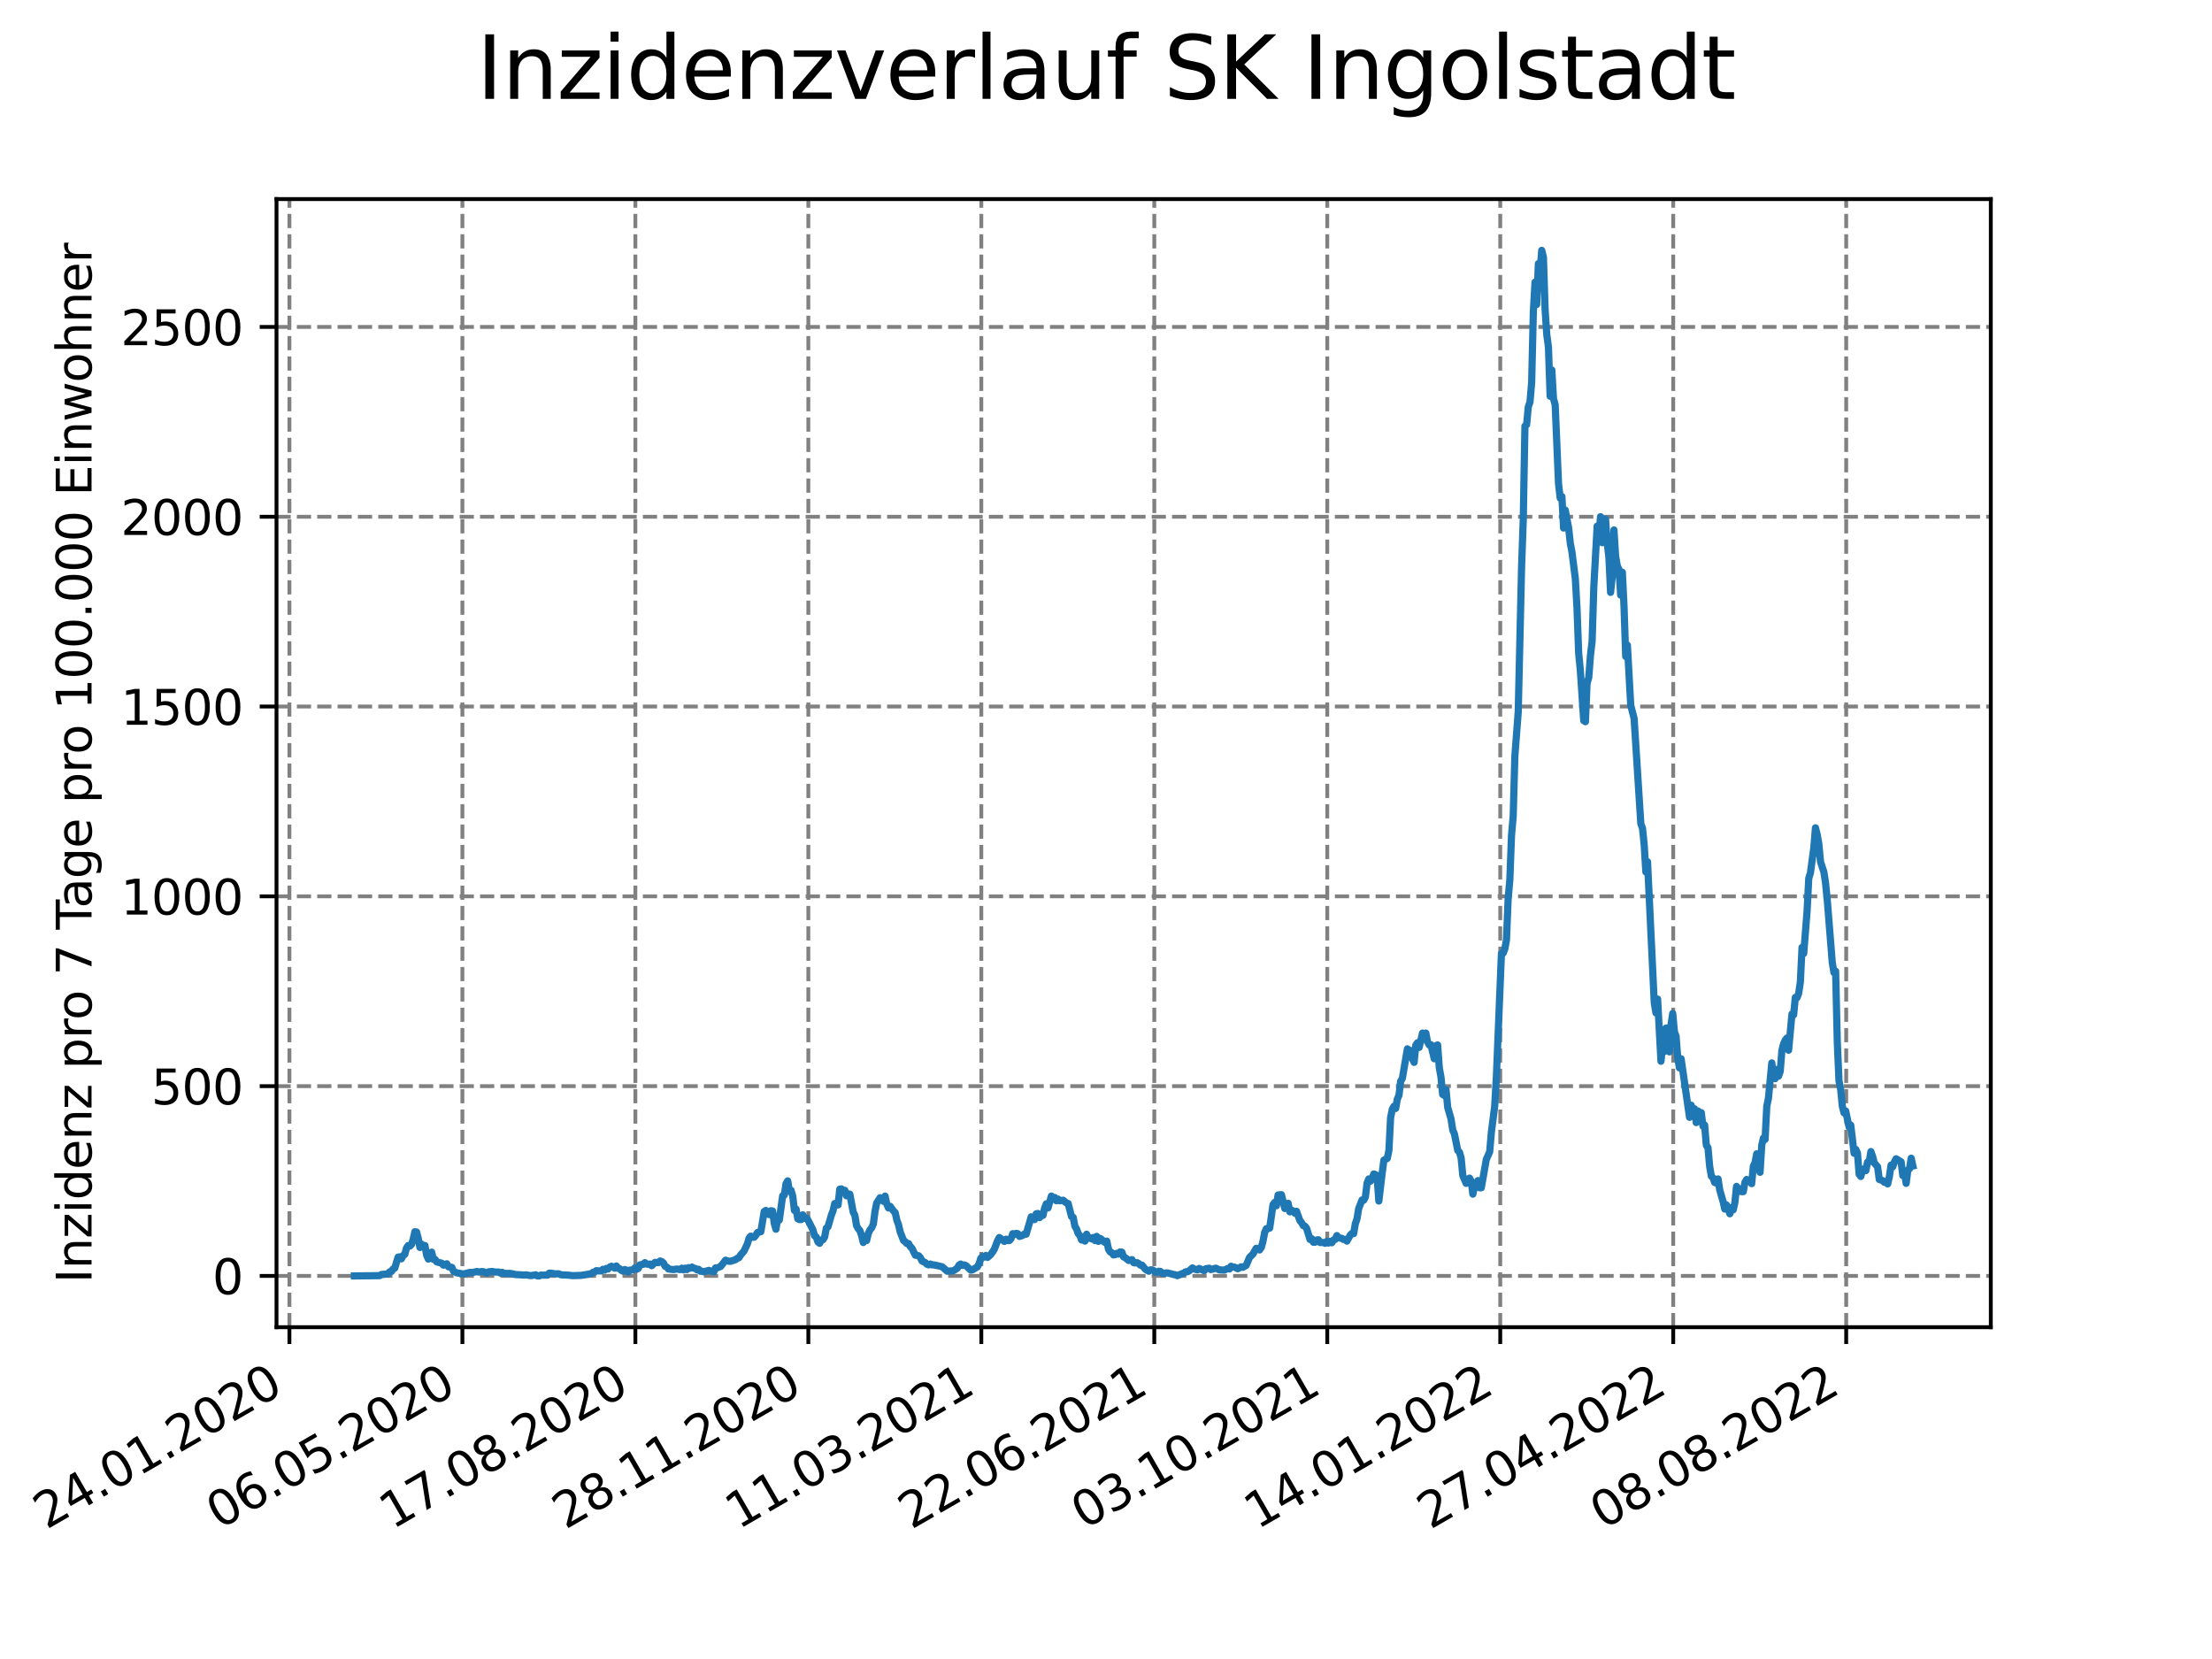 <?xml version="1.0" encoding="utf-8" standalone="no"?>
<!DOCTYPE svg PUBLIC "-//W3C//DTD SVG 1.1//EN"
  "http://www.w3.org/Graphics/SVG/1.1/DTD/svg11.dtd">
<svg xmlns:xlink="http://www.w3.org/1999/xlink" width="460.8pt" height="345.6pt" viewBox="0 0 460.8 345.6" xmlns="http://www.w3.org/2000/svg" version="1.1">
 <defs>
  <style type="text/css">*{stroke-linejoin: round; stroke-linecap: butt}</style>
 </defs>
 <g id="figure_1">
  <g id="patch_1">
   <path d="M 0 345.6 
L 460.8 345.6 
L 460.8 0 
L 0 0 
z
" style="fill: #ffffff"/>
  </g>
  <g id="axes_1">
   <g id="patch_2">
    <path d="M 57.6 276.48 
L 414.72 276.48 
L 414.72 41.472 
L 57.6 41.472 
z
" style="fill: #ffffff"/>
   </g>
   <g id="matplotlib.axis_1">
    <g id="xtick_1">
     <g id="line2d_1">
      <path d="M 60.291 276.48 
L 60.291 41.472 
" clip-path="url(#p85f35cd96f)" style="fill: none; stroke-dasharray: 2.96,1.28; stroke-dashoffset: 0; stroke: #808080; stroke-width: 0.8"/>
     </g>
     <g id="line2d_2">
      <defs>
       <path id="mdbb6c6e39c" d="M 0 0 
L 0 3.5 
" style="stroke: #000000; stroke-width: 0.8"/>
      </defs>
      <g>
       <use xlink:href="#mdbb6c6e39c" x="60.291" y="276.48" style="stroke: #000000; stroke-width: 0.8"/>
      </g>
     </g>
     <g id="text_1">
      <!-- 24.01.2020 -->
      <g transform="translate(9.666 318.689) rotate(-30) scale(0.1 -0.1)">
       <defs>
        <path id="DejaVuSans-32" d="M 1228 531 
L 3431 531 
L 3431 0 
L 469 0 
L 469 531 
Q 828 903 1448 1529 
Q 2069 2156 2228 2338 
Q 2531 2678 2651 2914 
Q 2772 3150 2772 3378 
Q 2772 3750 2511 3984 
Q 2250 4219 1831 4219 
Q 1534 4219 1204 4116 
Q 875 4013 500 3803 
L 500 4441 
Q 881 4594 1212 4672 
Q 1544 4750 1819 4750 
Q 2544 4750 2975 4387 
Q 3406 4025 3406 3419 
Q 3406 3131 3298 2873 
Q 3191 2616 2906 2266 
Q 2828 2175 2409 1742 
Q 1991 1309 1228 531 
z
" transform="scale(0.016)"/>
        <path id="DejaVuSans-34" d="M 2419 4116 
L 825 1625 
L 2419 1625 
L 2419 4116 
z
M 2253 4666 
L 3047 4666 
L 3047 1625 
L 3713 1625 
L 3713 1100 
L 3047 1100 
L 3047 0 
L 2419 0 
L 2419 1100 
L 313 1100 
L 313 1709 
L 2253 4666 
z
" transform="scale(0.016)"/>
        <path id="DejaVuSans-2e" d="M 684 794 
L 1344 794 
L 1344 0 
L 684 0 
L 684 794 
z
" transform="scale(0.016)"/>
        <path id="DejaVuSans-30" d="M 2034 4250 
Q 1547 4250 1301 3770 
Q 1056 3291 1056 2328 
Q 1056 1369 1301 889 
Q 1547 409 2034 409 
Q 2525 409 2770 889 
Q 3016 1369 3016 2328 
Q 3016 3291 2770 3770 
Q 2525 4250 2034 4250 
z
M 2034 4750 
Q 2819 4750 3233 4129 
Q 3647 3509 3647 2328 
Q 3647 1150 3233 529 
Q 2819 -91 2034 -91 
Q 1250 -91 836 529 
Q 422 1150 422 2328 
Q 422 3509 836 4129 
Q 1250 4750 2034 4750 
z
" transform="scale(0.016)"/>
        <path id="DejaVuSans-31" d="M 794 531 
L 1825 531 
L 1825 4091 
L 703 3866 
L 703 4441 
L 1819 4666 
L 2450 4666 
L 2450 531 
L 3481 531 
L 3481 0 
L 794 0 
L 794 531 
z
" transform="scale(0.016)"/>
       </defs>
       <use xlink:href="#DejaVuSans-32"/>
       <use xlink:href="#DejaVuSans-34" x="63.623"/>
       <use xlink:href="#DejaVuSans-2e" x="127.246"/>
       <use xlink:href="#DejaVuSans-30" x="159.033"/>
       <use xlink:href="#DejaVuSans-31" x="222.656"/>
       <use xlink:href="#DejaVuSans-2e" x="286.279"/>
       <use xlink:href="#DejaVuSans-32" x="318.066"/>
       <use xlink:href="#DejaVuSans-30" x="381.689"/>
       <use xlink:href="#DejaVuSans-32" x="445.312"/>
       <use xlink:href="#DejaVuSans-30" x="508.936"/>
      </g>
     </g>
    </g>
    <g id="xtick_2">
     <g id="line2d_3">
      <path d="M 96.325 276.48 
L 96.325 41.472 
" clip-path="url(#p85f35cd96f)" style="fill: none; stroke-dasharray: 2.96,1.28; stroke-dashoffset: 0; stroke: #808080; stroke-width: 0.8"/>
     </g>
     <g id="line2d_4">
      <g>
       <use xlink:href="#mdbb6c6e39c" x="96.325" y="276.48" style="stroke: #000000; stroke-width: 0.8"/>
      </g>
     </g>
     <g id="text_2">
      <!-- 06.05.2020 -->
      <g transform="translate(45.7 318.689) rotate(-30) scale(0.1 -0.1)">
       <defs>
        <path id="DejaVuSans-36" d="M 2113 2584 
Q 1688 2584 1439 2293 
Q 1191 2003 1191 1497 
Q 1191 994 1439 701 
Q 1688 409 2113 409 
Q 2538 409 2786 701 
Q 3034 994 3034 1497 
Q 3034 2003 2786 2293 
Q 2538 2584 2113 2584 
z
M 3366 4563 
L 3366 3988 
Q 3128 4100 2886 4159 
Q 2644 4219 2406 4219 
Q 1781 4219 1451 3797 
Q 1122 3375 1075 2522 
Q 1259 2794 1537 2939 
Q 1816 3084 2150 3084 
Q 2853 3084 3261 2657 
Q 3669 2231 3669 1497 
Q 3669 778 3244 343 
Q 2819 -91 2113 -91 
Q 1303 -91 875 529 
Q 447 1150 447 2328 
Q 447 3434 972 4092 
Q 1497 4750 2381 4750 
Q 2619 4750 2861 4703 
Q 3103 4656 3366 4563 
z
" transform="scale(0.016)"/>
        <path id="DejaVuSans-35" d="M 691 4666 
L 3169 4666 
L 3169 4134 
L 1269 4134 
L 1269 2991 
Q 1406 3038 1543 3061 
Q 1681 3084 1819 3084 
Q 2600 3084 3056 2656 
Q 3513 2228 3513 1497 
Q 3513 744 3044 326 
Q 2575 -91 1722 -91 
Q 1428 -91 1123 -41 
Q 819 9 494 109 
L 494 744 
Q 775 591 1075 516 
Q 1375 441 1709 441 
Q 2250 441 2565 725 
Q 2881 1009 2881 1497 
Q 2881 1984 2565 2268 
Q 2250 2553 1709 2553 
Q 1456 2553 1204 2497 
Q 953 2441 691 2322 
L 691 4666 
z
" transform="scale(0.016)"/>
       </defs>
       <use xlink:href="#DejaVuSans-30"/>
       <use xlink:href="#DejaVuSans-36" x="63.623"/>
       <use xlink:href="#DejaVuSans-2e" x="127.246"/>
       <use xlink:href="#DejaVuSans-30" x="159.033"/>
       <use xlink:href="#DejaVuSans-35" x="222.656"/>
       <use xlink:href="#DejaVuSans-2e" x="286.279"/>
       <use xlink:href="#DejaVuSans-32" x="318.066"/>
       <use xlink:href="#DejaVuSans-30" x="381.689"/>
       <use xlink:href="#DejaVuSans-32" x="445.312"/>
       <use xlink:href="#DejaVuSans-30" x="508.936"/>
      </g>
     </g>
    </g>
    <g id="xtick_3">
     <g id="line2d_5">
      <path d="M 132.359 276.48 
L 132.359 41.472 
" clip-path="url(#p85f35cd96f)" style="fill: none; stroke-dasharray: 2.96,1.28; stroke-dashoffset: 0; stroke: #808080; stroke-width: 0.8"/>
     </g>
     <g id="line2d_6">
      <g>
       <use xlink:href="#mdbb6c6e39c" x="132.359" y="276.48" style="stroke: #000000; stroke-width: 0.8"/>
      </g>
     </g>
     <g id="text_3">
      <!-- 17.08.2020 -->
      <g transform="translate(81.733 318.689) rotate(-30) scale(0.1 -0.1)">
       <defs>
        <path id="DejaVuSans-37" d="M 525 4666 
L 3525 4666 
L 3525 4397 
L 1831 0 
L 1172 0 
L 2766 4134 
L 525 4134 
L 525 4666 
z
" transform="scale(0.016)"/>
        <path id="DejaVuSans-38" d="M 2034 2216 
Q 1584 2216 1326 1975 
Q 1069 1734 1069 1313 
Q 1069 891 1326 650 
Q 1584 409 2034 409 
Q 2484 409 2743 651 
Q 3003 894 3003 1313 
Q 3003 1734 2745 1975 
Q 2488 2216 2034 2216 
z
M 1403 2484 
Q 997 2584 770 2862 
Q 544 3141 544 3541 
Q 544 4100 942 4425 
Q 1341 4750 2034 4750 
Q 2731 4750 3128 4425 
Q 3525 4100 3525 3541 
Q 3525 3141 3298 2862 
Q 3072 2584 2669 2484 
Q 3125 2378 3379 2068 
Q 3634 1759 3634 1313 
Q 3634 634 3220 271 
Q 2806 -91 2034 -91 
Q 1263 -91 848 271 
Q 434 634 434 1313 
Q 434 1759 690 2068 
Q 947 2378 1403 2484 
z
M 1172 3481 
Q 1172 3119 1398 2916 
Q 1625 2713 2034 2713 
Q 2441 2713 2670 2916 
Q 2900 3119 2900 3481 
Q 2900 3844 2670 4047 
Q 2441 4250 2034 4250 
Q 1625 4250 1398 4047 
Q 1172 3844 1172 3481 
z
" transform="scale(0.016)"/>
       </defs>
       <use xlink:href="#DejaVuSans-31"/>
       <use xlink:href="#DejaVuSans-37" x="63.623"/>
       <use xlink:href="#DejaVuSans-2e" x="127.246"/>
       <use xlink:href="#DejaVuSans-30" x="159.033"/>
       <use xlink:href="#DejaVuSans-38" x="222.656"/>
       <use xlink:href="#DejaVuSans-2e" x="286.279"/>
       <use xlink:href="#DejaVuSans-32" x="318.066"/>
       <use xlink:href="#DejaVuSans-30" x="381.689"/>
       <use xlink:href="#DejaVuSans-32" x="445.312"/>
       <use xlink:href="#DejaVuSans-30" x="508.936"/>
      </g>
     </g>
    </g>
    <g id="xtick_4">
     <g id="line2d_7">
      <path d="M 168.392 276.48 
L 168.392 41.472 
" clip-path="url(#p85f35cd96f)" style="fill: none; stroke-dasharray: 2.96,1.28; stroke-dashoffset: 0; stroke: #808080; stroke-width: 0.8"/>
     </g>
     <g id="line2d_8">
      <g>
       <use xlink:href="#mdbb6c6e39c" x="168.392" y="276.48" style="stroke: #000000; stroke-width: 0.8"/>
      </g>
     </g>
     <g id="text_4">
      <!-- 28.11.2020 -->
      <g transform="translate(117.767 318.689) rotate(-30) scale(0.1 -0.1)">
       <use xlink:href="#DejaVuSans-32"/>
       <use xlink:href="#DejaVuSans-38" x="63.623"/>
       <use xlink:href="#DejaVuSans-2e" x="127.246"/>
       <use xlink:href="#DejaVuSans-31" x="159.033"/>
       <use xlink:href="#DejaVuSans-31" x="222.656"/>
       <use xlink:href="#DejaVuSans-2e" x="286.279"/>
       <use xlink:href="#DejaVuSans-32" x="318.066"/>
       <use xlink:href="#DejaVuSans-30" x="381.689"/>
       <use xlink:href="#DejaVuSans-32" x="445.312"/>
       <use xlink:href="#DejaVuSans-30" x="508.936"/>
      </g>
     </g>
    </g>
    <g id="xtick_5">
     <g id="line2d_9">
      <path d="M 204.426 276.48 
L 204.426 41.472 
" clip-path="url(#p85f35cd96f)" style="fill: none; stroke-dasharray: 2.96,1.28; stroke-dashoffset: 0; stroke: #808080; stroke-width: 0.8"/>
     </g>
     <g id="line2d_10">
      <g>
       <use xlink:href="#mdbb6c6e39c" x="204.426" y="276.48" style="stroke: #000000; stroke-width: 0.8"/>
      </g>
     </g>
     <g id="text_5">
      <!-- 11.03.2021 -->
      <g transform="translate(153.801 318.689) rotate(-30) scale(0.1 -0.1)">
       <defs>
        <path id="DejaVuSans-33" d="M 2597 2516 
Q 3050 2419 3304 2112 
Q 3559 1806 3559 1356 
Q 3559 666 3084 287 
Q 2609 -91 1734 -91 
Q 1441 -91 1130 -33 
Q 819 25 488 141 
L 488 750 
Q 750 597 1062 519 
Q 1375 441 1716 441 
Q 2309 441 2620 675 
Q 2931 909 2931 1356 
Q 2931 1769 2642 2001 
Q 2353 2234 1838 2234 
L 1294 2234 
L 1294 2753 
L 1863 2753 
Q 2328 2753 2575 2939 
Q 2822 3125 2822 3475 
Q 2822 3834 2567 4026 
Q 2313 4219 1838 4219 
Q 1578 4219 1281 4162 
Q 984 4106 628 3988 
L 628 4550 
Q 988 4650 1302 4700 
Q 1616 4750 1894 4750 
Q 2613 4750 3031 4423 
Q 3450 4097 3450 3541 
Q 3450 3153 3228 2886 
Q 3006 2619 2597 2516 
z
" transform="scale(0.016)"/>
       </defs>
       <use xlink:href="#DejaVuSans-31"/>
       <use xlink:href="#DejaVuSans-31" x="63.623"/>
       <use xlink:href="#DejaVuSans-2e" x="127.246"/>
       <use xlink:href="#DejaVuSans-30" x="159.033"/>
       <use xlink:href="#DejaVuSans-33" x="222.656"/>
       <use xlink:href="#DejaVuSans-2e" x="286.279"/>
       <use xlink:href="#DejaVuSans-32" x="318.066"/>
       <use xlink:href="#DejaVuSans-30" x="381.689"/>
       <use xlink:href="#DejaVuSans-32" x="445.312"/>
       <use xlink:href="#DejaVuSans-31" x="508.936"/>
      </g>
     </g>
    </g>
    <g id="xtick_6">
     <g id="line2d_11">
      <path d="M 240.46 276.48 
L 240.46 41.472 
" clip-path="url(#p85f35cd96f)" style="fill: none; stroke-dasharray: 2.96,1.28; stroke-dashoffset: 0; stroke: #808080; stroke-width: 0.8"/>
     </g>
     <g id="line2d_12">
      <g>
       <use xlink:href="#mdbb6c6e39c" x="240.46" y="276.48" style="stroke: #000000; stroke-width: 0.8"/>
      </g>
     </g>
     <g id="text_6">
      <!-- 22.06.2021 -->
      <g transform="translate(189.835 318.689) rotate(-30) scale(0.1 -0.1)">
       <use xlink:href="#DejaVuSans-32"/>
       <use xlink:href="#DejaVuSans-32" x="63.623"/>
       <use xlink:href="#DejaVuSans-2e" x="127.246"/>
       <use xlink:href="#DejaVuSans-30" x="159.033"/>
       <use xlink:href="#DejaVuSans-36" x="222.656"/>
       <use xlink:href="#DejaVuSans-2e" x="286.279"/>
       <use xlink:href="#DejaVuSans-32" x="318.066"/>
       <use xlink:href="#DejaVuSans-30" x="381.689"/>
       <use xlink:href="#DejaVuSans-32" x="445.312"/>
       <use xlink:href="#DejaVuSans-31" x="508.936"/>
      </g>
     </g>
    </g>
    <g id="xtick_7">
     <g id="line2d_13">
      <path d="M 276.494 276.48 
L 276.494 41.472 
" clip-path="url(#p85f35cd96f)" style="fill: none; stroke-dasharray: 2.96,1.28; stroke-dashoffset: 0; stroke: #808080; stroke-width: 0.8"/>
     </g>
     <g id="line2d_14">
      <g>
       <use xlink:href="#mdbb6c6e39c" x="276.494" y="276.48" style="stroke: #000000; stroke-width: 0.8"/>
      </g>
     </g>
     <g id="text_7">
      <!-- 03.10.2021 -->
      <g transform="translate(225.869 318.689) rotate(-30) scale(0.1 -0.1)">
       <use xlink:href="#DejaVuSans-30"/>
       <use xlink:href="#DejaVuSans-33" x="63.623"/>
       <use xlink:href="#DejaVuSans-2e" x="127.246"/>
       <use xlink:href="#DejaVuSans-31" x="159.033"/>
       <use xlink:href="#DejaVuSans-30" x="222.656"/>
       <use xlink:href="#DejaVuSans-2e" x="286.279"/>
       <use xlink:href="#DejaVuSans-32" x="318.066"/>
       <use xlink:href="#DejaVuSans-30" x="381.689"/>
       <use xlink:href="#DejaVuSans-32" x="445.312"/>
       <use xlink:href="#DejaVuSans-31" x="508.936"/>
      </g>
     </g>
    </g>
    <g id="xtick_8">
     <g id="line2d_15">
      <path d="M 312.528 276.48 
L 312.528 41.472 
" clip-path="url(#p85f35cd96f)" style="fill: none; stroke-dasharray: 2.96,1.28; stroke-dashoffset: 0; stroke: #808080; stroke-width: 0.8"/>
     </g>
     <g id="line2d_16">
      <g>
       <use xlink:href="#mdbb6c6e39c" x="312.528" y="276.48" style="stroke: #000000; stroke-width: 0.8"/>
      </g>
     </g>
     <g id="text_8">
      <!-- 14.01.2022 -->
      <g transform="translate(261.903 318.689) rotate(-30) scale(0.1 -0.1)">
       <use xlink:href="#DejaVuSans-31"/>
       <use xlink:href="#DejaVuSans-34" x="63.623"/>
       <use xlink:href="#DejaVuSans-2e" x="127.246"/>
       <use xlink:href="#DejaVuSans-30" x="159.033"/>
       <use xlink:href="#DejaVuSans-31" x="222.656"/>
       <use xlink:href="#DejaVuSans-2e" x="286.279"/>
       <use xlink:href="#DejaVuSans-32" x="318.066"/>
       <use xlink:href="#DejaVuSans-30" x="381.689"/>
       <use xlink:href="#DejaVuSans-32" x="445.312"/>
       <use xlink:href="#DejaVuSans-32" x="508.936"/>
      </g>
     </g>
    </g>
    <g id="xtick_9">
     <g id="line2d_17">
      <path d="M 348.562 276.48 
L 348.562 41.472 
" clip-path="url(#p85f35cd96f)" style="fill: none; stroke-dasharray: 2.96,1.28; stroke-dashoffset: 0; stroke: #808080; stroke-width: 0.8"/>
     </g>
     <g id="line2d_18">
      <g>
       <use xlink:href="#mdbb6c6e39c" x="348.562" y="276.48" style="stroke: #000000; stroke-width: 0.8"/>
      </g>
     </g>
     <g id="text_9">
      <!-- 27.04.2022 -->
      <g transform="translate(297.937 318.689) rotate(-30) scale(0.1 -0.1)">
       <use xlink:href="#DejaVuSans-32"/>
       <use xlink:href="#DejaVuSans-37" x="63.623"/>
       <use xlink:href="#DejaVuSans-2e" x="127.246"/>
       <use xlink:href="#DejaVuSans-30" x="159.033"/>
       <use xlink:href="#DejaVuSans-34" x="222.656"/>
       <use xlink:href="#DejaVuSans-2e" x="286.279"/>
       <use xlink:href="#DejaVuSans-32" x="318.066"/>
       <use xlink:href="#DejaVuSans-30" x="381.689"/>
       <use xlink:href="#DejaVuSans-32" x="445.312"/>
       <use xlink:href="#DejaVuSans-32" x="508.936"/>
      </g>
     </g>
    </g>
    <g id="xtick_10">
     <g id="line2d_19">
      <path d="M 384.596 276.48 
L 384.596 41.472 
" clip-path="url(#p85f35cd96f)" style="fill: none; stroke-dasharray: 2.96,1.28; stroke-dashoffset: 0; stroke: #808080; stroke-width: 0.8"/>
     </g>
     <g id="line2d_20">
      <g>
       <use xlink:href="#mdbb6c6e39c" x="384.596" y="276.48" style="stroke: #000000; stroke-width: 0.8"/>
      </g>
     </g>
     <g id="text_10">
      <!-- 08.08.2022 -->
      <g transform="translate(333.97 318.689) rotate(-30) scale(0.1 -0.1)">
       <use xlink:href="#DejaVuSans-30"/>
       <use xlink:href="#DejaVuSans-38" x="63.623"/>
       <use xlink:href="#DejaVuSans-2e" x="127.246"/>
       <use xlink:href="#DejaVuSans-30" x="159.033"/>
       <use xlink:href="#DejaVuSans-38" x="222.656"/>
       <use xlink:href="#DejaVuSans-2e" x="286.279"/>
       <use xlink:href="#DejaVuSans-32" x="318.066"/>
       <use xlink:href="#DejaVuSans-30" x="381.689"/>
       <use xlink:href="#DejaVuSans-32" x="445.312"/>
       <use xlink:href="#DejaVuSans-32" x="508.936"/>
      </g>
     </g>
    </g>
   </g>
   <g id="matplotlib.axis_2">
    <g id="ytick_1">
     <g id="line2d_21">
      <path d="M 57.6 265.798 
L 414.72 265.798 
" clip-path="url(#p85f35cd96f)" style="fill: none; stroke-dasharray: 2.96,1.28; stroke-dashoffset: 0; stroke: #808080; stroke-width: 0.8"/>
     </g>
     <g id="line2d_22">
      <defs>
       <path id="mcf32e52ac1" d="M 0 0 
L -3.5 0 
" style="stroke: #000000; stroke-width: 0.8"/>
      </defs>
      <g>
       <use xlink:href="#mcf32e52ac1" x="57.6" y="265.798" style="stroke: #000000; stroke-width: 0.8"/>
      </g>
     </g>
     <g id="text_11">
      <!-- 0 -->
      <g transform="translate(44.237 269.597) scale(0.1 -0.1)">
       <use xlink:href="#DejaVuSans-30"/>
      </g>
     </g>
    </g>
    <g id="ytick_2">
     <g id="line2d_23">
      <path d="M 57.6 226.26 
L 414.72 226.26 
" clip-path="url(#p85f35cd96f)" style="fill: none; stroke-dasharray: 2.96,1.28; stroke-dashoffset: 0; stroke: #808080; stroke-width: 0.8"/>
     </g>
     <g id="line2d_24">
      <g>
       <use xlink:href="#mcf32e52ac1" x="57.6" y="226.26" style="stroke: #000000; stroke-width: 0.8"/>
      </g>
     </g>
     <g id="text_12">
      <!-- 500 -->
      <g transform="translate(31.512 230.059) scale(0.1 -0.1)">
       <use xlink:href="#DejaVuSans-35"/>
       <use xlink:href="#DejaVuSans-30" x="63.623"/>
       <use xlink:href="#DejaVuSans-30" x="127.246"/>
      </g>
     </g>
    </g>
    <g id="ytick_3">
     <g id="line2d_25">
      <path d="M 57.6 186.722 
L 414.72 186.722 
" clip-path="url(#p85f35cd96f)" style="fill: none; stroke-dasharray: 2.96,1.28; stroke-dashoffset: 0; stroke: #808080; stroke-width: 0.8"/>
     </g>
     <g id="line2d_26">
      <g>
       <use xlink:href="#mcf32e52ac1" x="57.6" y="186.722" style="stroke: #000000; stroke-width: 0.8"/>
      </g>
     </g>
     <g id="text_13">
      <!-- 1000 -->
      <g transform="translate(25.15 190.521) scale(0.1 -0.1)">
       <use xlink:href="#DejaVuSans-31"/>
       <use xlink:href="#DejaVuSans-30" x="63.623"/>
       <use xlink:href="#DejaVuSans-30" x="127.246"/>
       <use xlink:href="#DejaVuSans-30" x="190.869"/>
      </g>
     </g>
    </g>
    <g id="ytick_4">
     <g id="line2d_27">
      <path d="M 57.6 147.184 
L 414.72 147.184 
" clip-path="url(#p85f35cd96f)" style="fill: none; stroke-dasharray: 2.96,1.28; stroke-dashoffset: 0; stroke: #808080; stroke-width: 0.8"/>
     </g>
     <g id="line2d_28">
      <g>
       <use xlink:href="#mcf32e52ac1" x="57.6" y="147.184" style="stroke: #000000; stroke-width: 0.8"/>
      </g>
     </g>
     <g id="text_14">
      <!-- 1500 -->
      <g transform="translate(25.15 150.983) scale(0.1 -0.1)">
       <use xlink:href="#DejaVuSans-31"/>
       <use xlink:href="#DejaVuSans-35" x="63.623"/>
       <use xlink:href="#DejaVuSans-30" x="127.246"/>
       <use xlink:href="#DejaVuSans-30" x="190.869"/>
      </g>
     </g>
    </g>
    <g id="ytick_5">
     <g id="line2d_29">
      <path d="M 57.6 107.646 
L 414.72 107.646 
" clip-path="url(#p85f35cd96f)" style="fill: none; stroke-dasharray: 2.96,1.28; stroke-dashoffset: 0; stroke: #808080; stroke-width: 0.8"/>
     </g>
     <g id="line2d_30">
      <g>
       <use xlink:href="#mcf32e52ac1" x="57.6" y="107.646" style="stroke: #000000; stroke-width: 0.8"/>
      </g>
     </g>
     <g id="text_15">
      <!-- 2000 -->
      <g transform="translate(25.15 111.445) scale(0.1 -0.1)">
       <use xlink:href="#DejaVuSans-32"/>
       <use xlink:href="#DejaVuSans-30" x="63.623"/>
       <use xlink:href="#DejaVuSans-30" x="127.246"/>
       <use xlink:href="#DejaVuSans-30" x="190.869"/>
      </g>
     </g>
    </g>
    <g id="ytick_6">
     <g id="line2d_31">
      <path d="M 57.6 68.108 
L 414.72 68.108 
" clip-path="url(#p85f35cd96f)" style="fill: none; stroke-dasharray: 2.96,1.28; stroke-dashoffset: 0; stroke: #808080; stroke-width: 0.8"/>
     </g>
     <g id="line2d_32">
      <g>
       <use xlink:href="#mcf32e52ac1" x="57.6" y="68.108" style="stroke: #000000; stroke-width: 0.8"/>
      </g>
     </g>
     <g id="text_16">
      <!-- 2500 -->
      <g transform="translate(25.15 71.908) scale(0.1 -0.1)">
       <use xlink:href="#DejaVuSans-32"/>
       <use xlink:href="#DejaVuSans-35" x="63.623"/>
       <use xlink:href="#DejaVuSans-30" x="127.246"/>
       <use xlink:href="#DejaVuSans-30" x="190.869"/>
      </g>
     </g>
    </g>
    <g id="text_17">
     <!-- Inzidenz pro 7 Tage pro 100.000 Einwohner -->
     <g transform="translate(19.07 267.301) rotate(-90) scale(0.1 -0.1)">
      <defs>
       <path id="DejaVuSans-49" d="M 628 4666 
L 1259 4666 
L 1259 0 
L 628 0 
L 628 4666 
z
" transform="scale(0.016)"/>
       <path id="DejaVuSans-6e" d="M 3513 2113 
L 3513 0 
L 2938 0 
L 2938 2094 
Q 2938 2591 2744 2837 
Q 2550 3084 2163 3084 
Q 1697 3084 1428 2787 
Q 1159 2491 1159 1978 
L 1159 0 
L 581 0 
L 581 3500 
L 1159 3500 
L 1159 2956 
Q 1366 3272 1645 3428 
Q 1925 3584 2291 3584 
Q 2894 3584 3203 3211 
Q 3513 2838 3513 2113 
z
" transform="scale(0.016)"/>
       <path id="DejaVuSans-7a" d="M 353 3500 
L 3084 3500 
L 3084 2975 
L 922 459 
L 3084 459 
L 3084 0 
L 275 0 
L 275 525 
L 2438 3041 
L 353 3041 
L 353 3500 
z
" transform="scale(0.016)"/>
       <path id="DejaVuSans-69" d="M 603 3500 
L 1178 3500 
L 1178 0 
L 603 0 
L 603 3500 
z
M 603 4863 
L 1178 4863 
L 1178 4134 
L 603 4134 
L 603 4863 
z
" transform="scale(0.016)"/>
       <path id="DejaVuSans-64" d="M 2906 2969 
L 2906 4863 
L 3481 4863 
L 3481 0 
L 2906 0 
L 2906 525 
Q 2725 213 2448 61 
Q 2172 -91 1784 -91 
Q 1150 -91 751 415 
Q 353 922 353 1747 
Q 353 2572 751 3078 
Q 1150 3584 1784 3584 
Q 2172 3584 2448 3432 
Q 2725 3281 2906 2969 
z
M 947 1747 
Q 947 1113 1208 752 
Q 1469 391 1925 391 
Q 2381 391 2643 752 
Q 2906 1113 2906 1747 
Q 2906 2381 2643 2742 
Q 2381 3103 1925 3103 
Q 1469 3103 1208 2742 
Q 947 2381 947 1747 
z
" transform="scale(0.016)"/>
       <path id="DejaVuSans-65" d="M 3597 1894 
L 3597 1613 
L 953 1613 
Q 991 1019 1311 708 
Q 1631 397 2203 397 
Q 2534 397 2845 478 
Q 3156 559 3463 722 
L 3463 178 
Q 3153 47 2828 -22 
Q 2503 -91 2169 -91 
Q 1331 -91 842 396 
Q 353 884 353 1716 
Q 353 2575 817 3079 
Q 1281 3584 2069 3584 
Q 2775 3584 3186 3129 
Q 3597 2675 3597 1894 
z
M 3022 2063 
Q 3016 2534 2758 2815 
Q 2500 3097 2075 3097 
Q 1594 3097 1305 2825 
Q 1016 2553 972 2059 
L 3022 2063 
z
" transform="scale(0.016)"/>
       <path id="DejaVuSans-20" transform="scale(0.016)"/>
       <path id="DejaVuSans-70" d="M 1159 525 
L 1159 -1331 
L 581 -1331 
L 581 3500 
L 1159 3500 
L 1159 2969 
Q 1341 3281 1617 3432 
Q 1894 3584 2278 3584 
Q 2916 3584 3314 3078 
Q 3713 2572 3713 1747 
Q 3713 922 3314 415 
Q 2916 -91 2278 -91 
Q 1894 -91 1617 61 
Q 1341 213 1159 525 
z
M 3116 1747 
Q 3116 2381 2855 2742 
Q 2594 3103 2138 3103 
Q 1681 3103 1420 2742 
Q 1159 2381 1159 1747 
Q 1159 1113 1420 752 
Q 1681 391 2138 391 
Q 2594 391 2855 752 
Q 3116 1113 3116 1747 
z
" transform="scale(0.016)"/>
       <path id="DejaVuSans-72" d="M 2631 2963 
Q 2534 3019 2420 3045 
Q 2306 3072 2169 3072 
Q 1681 3072 1420 2755 
Q 1159 2438 1159 1844 
L 1159 0 
L 581 0 
L 581 3500 
L 1159 3500 
L 1159 2956 
Q 1341 3275 1631 3429 
Q 1922 3584 2338 3584 
Q 2397 3584 2469 3576 
Q 2541 3569 2628 3553 
L 2631 2963 
z
" transform="scale(0.016)"/>
       <path id="DejaVuSans-6f" d="M 1959 3097 
Q 1497 3097 1228 2736 
Q 959 2375 959 1747 
Q 959 1119 1226 758 
Q 1494 397 1959 397 
Q 2419 397 2687 759 
Q 2956 1122 2956 1747 
Q 2956 2369 2687 2733 
Q 2419 3097 1959 3097 
z
M 1959 3584 
Q 2709 3584 3137 3096 
Q 3566 2609 3566 1747 
Q 3566 888 3137 398 
Q 2709 -91 1959 -91 
Q 1206 -91 779 398 
Q 353 888 353 1747 
Q 353 2609 779 3096 
Q 1206 3584 1959 3584 
z
" transform="scale(0.016)"/>
       <path id="DejaVuSans-54" d="M -19 4666 
L 3928 4666 
L 3928 4134 
L 2272 4134 
L 2272 0 
L 1638 0 
L 1638 4134 
L -19 4134 
L -19 4666 
z
" transform="scale(0.016)"/>
       <path id="DejaVuSans-61" d="M 2194 1759 
Q 1497 1759 1228 1600 
Q 959 1441 959 1056 
Q 959 750 1161 570 
Q 1363 391 1709 391 
Q 2188 391 2477 730 
Q 2766 1069 2766 1631 
L 2766 1759 
L 2194 1759 
z
M 3341 1997 
L 3341 0 
L 2766 0 
L 2766 531 
Q 2569 213 2275 61 
Q 1981 -91 1556 -91 
Q 1019 -91 701 211 
Q 384 513 384 1019 
Q 384 1609 779 1909 
Q 1175 2209 1959 2209 
L 2766 2209 
L 2766 2266 
Q 2766 2663 2505 2880 
Q 2244 3097 1772 3097 
Q 1472 3097 1187 3025 
Q 903 2953 641 2809 
L 641 3341 
Q 956 3463 1253 3523 
Q 1550 3584 1831 3584 
Q 2591 3584 2966 3190 
Q 3341 2797 3341 1997 
z
" transform="scale(0.016)"/>
       <path id="DejaVuSans-67" d="M 2906 1791 
Q 2906 2416 2648 2759 
Q 2391 3103 1925 3103 
Q 1463 3103 1205 2759 
Q 947 2416 947 1791 
Q 947 1169 1205 825 
Q 1463 481 1925 481 
Q 2391 481 2648 825 
Q 2906 1169 2906 1791 
z
M 3481 434 
Q 3481 -459 3084 -895 
Q 2688 -1331 1869 -1331 
Q 1566 -1331 1297 -1286 
Q 1028 -1241 775 -1147 
L 775 -588 
Q 1028 -725 1275 -790 
Q 1522 -856 1778 -856 
Q 2344 -856 2625 -561 
Q 2906 -266 2906 331 
L 2906 616 
Q 2728 306 2450 153 
Q 2172 0 1784 0 
Q 1141 0 747 490 
Q 353 981 353 1791 
Q 353 2603 747 3093 
Q 1141 3584 1784 3584 
Q 2172 3584 2450 3431 
Q 2728 3278 2906 2969 
L 2906 3500 
L 3481 3500 
L 3481 434 
z
" transform="scale(0.016)"/>
       <path id="DejaVuSans-45" d="M 628 4666 
L 3578 4666 
L 3578 4134 
L 1259 4134 
L 1259 2753 
L 3481 2753 
L 3481 2222 
L 1259 2222 
L 1259 531 
L 3634 531 
L 3634 0 
L 628 0 
L 628 4666 
z
" transform="scale(0.016)"/>
       <path id="DejaVuSans-77" d="M 269 3500 
L 844 3500 
L 1563 769 
L 2278 3500 
L 2956 3500 
L 3675 769 
L 4391 3500 
L 4966 3500 
L 4050 0 
L 3372 0 
L 2619 2869 
L 1863 0 
L 1184 0 
L 269 3500 
z
" transform="scale(0.016)"/>
       <path id="DejaVuSans-68" d="M 3513 2113 
L 3513 0 
L 2938 0 
L 2938 2094 
Q 2938 2591 2744 2837 
Q 2550 3084 2163 3084 
Q 1697 3084 1428 2787 
Q 1159 2491 1159 1978 
L 1159 0 
L 581 0 
L 581 4863 
L 1159 4863 
L 1159 2956 
Q 1366 3272 1645 3428 
Q 1925 3584 2291 3584 
Q 2894 3584 3203 3211 
Q 3513 2838 3513 2113 
z
" transform="scale(0.016)"/>
      </defs>
      <use xlink:href="#DejaVuSans-49"/>
      <use xlink:href="#DejaVuSans-6e" x="29.492"/>
      <use xlink:href="#DejaVuSans-7a" x="92.871"/>
      <use xlink:href="#DejaVuSans-69" x="145.361"/>
      <use xlink:href="#DejaVuSans-64" x="173.145"/>
      <use xlink:href="#DejaVuSans-65" x="236.621"/>
      <use xlink:href="#DejaVuSans-6e" x="298.145"/>
      <use xlink:href="#DejaVuSans-7a" x="361.523"/>
      <use xlink:href="#DejaVuSans-20" x="414.014"/>
      <use xlink:href="#DejaVuSans-70" x="445.801"/>
      <use xlink:href="#DejaVuSans-72" x="509.277"/>
      <use xlink:href="#DejaVuSans-6f" x="548.141"/>
      <use xlink:href="#DejaVuSans-20" x="609.322"/>
      <use xlink:href="#DejaVuSans-37" x="641.109"/>
      <use xlink:href="#DejaVuSans-20" x="704.732"/>
      <use xlink:href="#DejaVuSans-54" x="736.52"/>
      <use xlink:href="#DejaVuSans-61" x="781.104"/>
      <use xlink:href="#DejaVuSans-67" x="842.383"/>
      <use xlink:href="#DejaVuSans-65" x="905.859"/>
      <use xlink:href="#DejaVuSans-20" x="967.383"/>
      <use xlink:href="#DejaVuSans-70" x="999.17"/>
      <use xlink:href="#DejaVuSans-72" x="1062.646"/>
      <use xlink:href="#DejaVuSans-6f" x="1101.51"/>
      <use xlink:href="#DejaVuSans-20" x="1162.691"/>
      <use xlink:href="#DejaVuSans-31" x="1194.479"/>
      <use xlink:href="#DejaVuSans-30" x="1258.102"/>
      <use xlink:href="#DejaVuSans-30" x="1321.725"/>
      <use xlink:href="#DejaVuSans-2e" x="1385.348"/>
      <use xlink:href="#DejaVuSans-30" x="1417.135"/>
      <use xlink:href="#DejaVuSans-30" x="1480.758"/>
      <use xlink:href="#DejaVuSans-30" x="1544.381"/>
      <use xlink:href="#DejaVuSans-20" x="1608.004"/>
      <use xlink:href="#DejaVuSans-45" x="1639.791"/>
      <use xlink:href="#DejaVuSans-69" x="1702.975"/>
      <use xlink:href="#DejaVuSans-6e" x="1730.758"/>
      <use xlink:href="#DejaVuSans-77" x="1794.137"/>
      <use xlink:href="#DejaVuSans-6f" x="1875.924"/>
      <use xlink:href="#DejaVuSans-68" x="1937.105"/>
      <use xlink:href="#DejaVuSans-6e" x="2000.484"/>
      <use xlink:href="#DejaVuSans-65" x="2063.863"/>
      <use xlink:href="#DejaVuSans-72" x="2125.387"/>
     </g>
    </g>
   </g>
   <g id="line2d_33">
    <path d="M 73.833 265.798 
L 79.08 265.74 
L 79.43 265.51 
L 80.48 265.395 
L 80.83 265.395 
L 81.179 264.934 
L 81.529 264.877 
L 81.879 264.359 
L 82.229 264.186 
L 82.929 261.884 
L 83.278 261.827 
L 83.628 262.229 
L 83.978 261.539 
L 84.328 261.309 
L 84.678 259.985 
L 85.028 259.467 
L 85.378 259.582 
L 85.727 259.237 
L 86.077 258.143 
L 86.427 256.589 
L 86.777 256.647 
L 87.127 257.97 
L 87.477 259.87 
L 87.826 259.179 
L 88.176 259.582 
L 88.526 259.467 
L 88.876 261.481 
L 89.226 262.287 
L 89.926 260.848 
L 90.275 262.345 
L 90.625 262.345 
L 90.975 262.863 
L 92.025 263.15 
L 92.374 263.553 
L 93.074 263.265 
L 93.424 263.899 
L 94.124 264.014 
L 94.473 264.819 
L 95.173 265.165 
L 95.873 265.28 
L 96.573 265.395 
L 97.972 265.05 
L 98.322 265.107 
L 99.371 264.877 
L 99.721 264.992 
L 100.421 264.877 
L 100.771 264.934 
L 101.47 265.222 
L 101.82 264.934 
L 102.52 264.877 
L 103.22 264.992 
L 103.919 264.992 
L 104.269 265.222 
L 104.619 265.05 
L 104.969 265.28 
L 106.368 265.28 
L 107.418 265.51 
L 108.467 265.568 
L 109.167 265.625 
L 109.517 265.568 
L 110.216 265.683 
L 110.566 265.74 
L 111.616 265.568 
L 111.966 265.798 
L 112.315 265.798 
L 112.665 265.625 
L 114.065 265.625 
L 114.415 265.222 
L 114.764 265.222 
L 115.464 265.337 
L 115.814 265.395 
L 116.164 265.337 
L 116.514 265.395 
L 116.863 265.568 
L 118.263 265.625 
L 119.312 265.74 
L 121.062 265.683 
L 121.761 265.568 
L 123.161 265.337 
L 123.51 265.05 
L 123.86 264.992 
L 124.21 264.704 
L 124.91 264.762 
L 125.26 264.762 
L 125.61 264.417 
L 125.959 264.589 
L 126.309 264.244 
L 126.659 264.359 
L 127.009 263.956 
L 127.359 263.783 
L 127.709 263.899 
L 128.058 264.186 
L 128.408 263.726 
L 128.758 264.186 
L 129.108 264.301 
L 129.458 264.647 
L 129.808 264.819 
L 130.157 264.474 
L 130.507 264.589 
L 130.857 264.992 
L 131.207 264.589 
L 131.907 264.532 
L 132.257 264.129 
L 132.606 264.417 
L 132.956 264.244 
L 133.306 263.496 
L 134.006 263.381 
L 134.356 263.035 
L 134.705 263.323 
L 135.055 263.381 
L 135.405 263.323 
L 135.755 263.668 
L 136.455 262.978 
L 137.154 263.035 
L 137.504 262.69 
L 137.854 262.805 
L 138.204 263.093 
L 138.554 263.783 
L 138.904 263.956 
L 139.253 264.359 
L 140.303 264.474 
L 141.003 264.359 
L 141.702 264.474 
L 142.052 264.186 
L 142.402 264.532 
L 142.752 264.186 
L 143.102 264.474 
L 143.452 264.071 
L 143.801 264.186 
L 144.151 263.956 
L 144.501 264.186 
L 144.851 264.244 
L 145.201 264.532 
L 145.551 264.417 
L 145.9 264.819 
L 146.25 264.819 
L 146.6 264.934 
L 147.65 264.647 
L 148.699 264.934 
L 149.049 264.129 
L 149.399 264.129 
L 150.099 263.841 
L 150.798 262.978 
L 151.148 262.517 
L 151.848 262.747 
L 152.198 262.747 
L 153.247 262.402 
L 153.597 262.114 
L 153.947 261.999 
L 154.297 261.424 
L 154.996 260.618 
L 155.696 259.121 
L 156.046 257.913 
L 156.396 257.51 
L 156.746 257.74 
L 157.095 257.74 
L 157.445 257.337 
L 157.795 256.762 
L 158.495 256.589 
L 159.194 252.388 
L 159.544 252.157 
L 159.894 252.733 
L 160.244 253.021 
L 160.594 252.215 
L 160.944 252.272 
L 161.294 254.862 
L 161.643 256.071 
L 161.993 253.884 
L 162.343 254.172 
L 163.043 249.107 
L 163.393 248.934 
L 163.742 246.574 
L 164.092 245.999 
L 164.442 248.128 
L 164.792 247.956 
L 165.142 249.164 
L 165.492 252.157 
L 165.842 251.87 
L 166.191 253.884 
L 166.541 254.057 
L 166.891 254.057 
L 167.241 253.078 
L 167.591 253.826 
L 167.941 253.711 
L 168.29 254.114 
L 169.34 256.186 
L 169.69 257.452 
L 170.04 257.683 
L 170.389 258.719 
L 170.739 259.006 
L 171.089 258.316 
L 171.439 258.258 
L 171.789 257.683 
L 172.139 255.841 
L 172.489 255.553 
L 173.188 253.136 
L 173.538 252.215 
L 173.888 250.718 
L 174.238 250.661 
L 174.588 251.006 
L 174.937 247.726 
L 175.287 247.668 
L 175.637 248.128 
L 175.987 247.956 
L 176.337 249.107 
L 176.687 248.704 
L 177.036 248.762 
L 177.736 252.503 
L 178.086 253.193 
L 178.436 255.323 
L 178.786 255.956 
L 179.136 256.359 
L 179.485 257.395 
L 179.835 258.834 
L 180.185 258.258 
L 180.535 258.431 
L 180.885 256.934 
L 181.235 256.186 
L 181.584 255.783 
L 181.934 254.978 
L 182.284 252.33 
L 182.634 250.603 
L 183.334 249.51 
L 183.684 249.798 
L 184.033 250.258 
L 184.383 249.164 
L 184.733 250.834 
L 185.083 251.639 
L 185.433 251.294 
L 186.132 252.272 
L 186.482 252.618 
L 186.832 254.172 
L 187.182 255.15 
L 187.532 256.647 
L 188.231 258.431 
L 188.581 258.661 
L 188.931 259.064 
L 189.281 259.064 
L 189.631 259.697 
L 189.981 260.042 
L 190.68 261.481 
L 191.38 261.596 
L 191.73 261.999 
L 192.08 262.69 
L 192.779 263.035 
L 193.129 263.381 
L 193.479 263.496 
L 193.829 263.323 
L 194.179 263.496 
L 194.529 263.496 
L 195.578 263.726 
L 196.278 263.899 
L 197.327 264.819 
L 198.027 264.762 
L 198.377 264.762 
L 198.727 264.647 
L 199.426 264.186 
L 199.776 263.553 
L 200.126 263.323 
L 200.476 263.611 
L 200.826 263.496 
L 201.176 263.611 
L 202.225 264.589 
L 202.575 264.532 
L 203.625 263.899 
L 203.974 263.208 
L 204.324 262.114 
L 204.674 261.769 
L 205.024 261.884 
L 205.374 261.539 
L 205.724 261.942 
L 206.423 261.309 
L 207.123 260.273 
L 207.823 258.431 
L 208.173 257.798 
L 209.222 258.603 
L 209.572 258.143 
L 209.922 258.431 
L 210.272 258.431 
L 210.621 258.028 
L 210.971 256.992 
L 211.321 257.165 
L 211.671 256.934 
L 212.021 256.992 
L 212.371 257.567 
L 213.07 257.337 
L 213.42 257.049 
L 213.77 257.107 
L 214.82 253.481 
L 215.169 254.057 
L 215.519 254.057 
L 215.869 252.848 
L 216.219 252.79 
L 216.569 253.654 
L 216.919 253.136 
L 217.268 253.193 
L 217.618 251.639 
L 217.968 250.776 
L 218.318 251.639 
L 219.018 249.164 
L 219.368 249.51 
L 219.717 249.452 
L 220.067 250.143 
L 220.417 249.798 
L 220.767 250.143 
L 221.467 250.028 
L 222.166 250.603 
L 222.516 250.718 
L 223.216 253.424 
L 223.566 253.596 
L 223.915 255.438 
L 224.265 256.013 
L 224.615 256.992 
L 224.965 257.395 
L 225.315 258.316 
L 225.665 257.74 
L 226.015 258.546 
L 226.364 257.107 
L 226.714 257.97 
L 227.064 257.855 
L 227.414 258.085 
L 227.764 257.798 
L 228.114 258.431 
L 228.463 257.567 
L 228.813 258.603 
L 229.163 257.97 
L 229.513 258.201 
L 229.863 258.603 
L 230.213 258.834 
L 230.563 258.546 
L 230.912 260.215 
L 231.262 260.791 
L 231.612 260.963 
L 231.962 261.424 
L 232.312 261.366 
L 232.662 261.078 
L 233.011 261.251 
L 233.361 260.791 
L 233.711 260.848 
L 234.061 261.827 
L 234.411 261.999 
L 235.11 262.575 
L 235.81 262.402 
L 236.16 263.035 
L 236.51 263.093 
L 236.86 263.035 
L 237.21 263.208 
L 237.559 263.553 
L 237.909 263.553 
L 238.609 264.417 
L 239.309 264.819 
L 239.658 264.532 
L 240.008 264.532 
L 240.358 264.704 
L 240.708 265.05 
L 241.058 264.992 
L 241.408 264.819 
L 241.757 264.877 
L 242.107 265.28 
L 243.157 265.165 
L 244.556 265.51 
L 244.906 265.568 
L 245.256 265.74 
L 246.655 265.165 
L 247.005 264.934 
L 247.355 264.934 
L 247.705 264.762 
L 248.405 264.129 
L 248.754 264.359 
L 249.454 264.532 
L 249.804 264.244 
L 250.853 264.704 
L 251.203 264.301 
L 251.903 264.186 
L 252.253 264.474 
L 253.302 264.186 
L 254.002 264.532 
L 255.052 264.589 
L 255.751 264.244 
L 256.101 264.359 
L 256.451 263.783 
L 256.801 263.956 
L 257.151 263.956 
L 257.85 264.301 
L 258.55 263.899 
L 258.9 264.014 
L 259.599 263.611 
L 260.299 261.942 
L 260.999 261.251 
L 261.699 260.042 
L 262.048 260.1 
L 262.398 260.388 
L 262.748 259.87 
L 263.098 258.603 
L 263.448 256.762 
L 263.798 255.956 
L 264.147 255.956 
L 264.497 255.841 
L 265.197 250.949 
L 265.547 250.488 
L 265.897 251.179 
L 266.247 248.934 
L 266.946 248.877 
L 267.646 251.754 
L 267.996 251.064 
L 268.346 250.661 
L 268.695 252.445 
L 269.045 252.1 
L 269.395 252.272 
L 269.745 252.733 
L 270.095 252.33 
L 270.794 254.287 
L 271.144 254.69 
L 271.494 255.323 
L 271.844 255.438 
L 272.194 255.898 
L 272.894 258.201 
L 273.243 258.028 
L 273.593 258.776 
L 273.943 258.776 
L 274.293 258.316 
L 274.643 258.258 
L 274.993 258.834 
L 275.692 258.834 
L 276.042 259.006 
L 276.392 258.603 
L 276.742 258.949 
L 277.092 258.603 
L 277.442 258.891 
L 277.791 258.316 
L 278.141 258.201 
L 278.491 257.395 
L 278.841 257.855 
L 279.541 257.97 
L 279.89 258.201 
L 280.24 258.201 
L 280.59 258.546 
L 281.29 257.28 
L 281.64 256.934 
L 281.989 256.992 
L 282.339 254.92 
L 282.689 253.884 
L 283.039 251.754 
L 283.739 249.97 
L 284.089 250.028 
L 284.438 249.337 
L 284.788 246.459 
L 285.138 245.596 
L 285.488 246.057 
L 285.838 245.423 
L 286.188 244.56 
L 286.537 244.675 
L 286.887 245.366 
L 287.237 250.2 
L 287.937 244.33 
L 288.287 241.682 
L 288.986 241.337 
L 289.336 239.668 
L 289.686 232.819 
L 290.036 231.092 
L 290.386 230.459 
L 290.736 230.92 
L 291.085 228.963 
L 291.435 228.157 
L 291.785 225.222 
L 292.135 224.646 
L 293.184 218.488 
L 293.534 219.178 
L 293.884 218.833 
L 294.234 220.56 
L 294.584 221.308 
L 294.934 217.74 
L 295.284 217.222 
L 295.633 218.2 
L 296.333 215.207 
L 296.683 215.84 
L 297.033 215.207 
L 297.383 217.049 
L 297.732 217.682 
L 298.082 217.624 
L 298.782 220.56 
L 299.132 217.855 
L 299.482 217.682 
L 299.831 222.459 
L 300.181 224.358 
L 300.531 227.984 
L 300.881 228.214 
L 301.231 227.006 
L 301.581 230.689 
L 302.28 233.107 
L 302.63 235.409 
L 302.98 236.215 
L 303.68 239.668 
L 304.03 240.013 
L 304.379 241.222 
L 304.729 244.905 
L 305.429 246.517 
L 305.779 245.769 
L 306.129 245.423 
L 306.478 246.057 
L 306.828 248.762 
L 307.178 247.092 
L 307.528 246.805 
L 307.878 245.941 
L 308.228 247.438 
L 308.578 247.438 
L 309.627 241.51 
L 310.327 239.956 
L 310.677 235.869 
L 311.376 230.402 
L 311.726 224.243 
L 312.776 198.631 
L 313.126 198.574 
L 313.475 197.71 
L 313.825 195.811 
L 314.175 187.178 
L 314.525 183.322 
L 314.875 174.055 
L 315.225 170.027 
L 315.574 157.48 
L 316.274 148.328 
L 316.974 118.054 
L 317.324 108.155 
L 317.673 88.759 
L 318.023 88.471 
L 318.373 84.73 
L 318.723 83.752 
L 319.073 79.665 
L 319.423 64.931 
L 319.773 58.773 
L 320.122 63.435 
L 320.472 54.917 
L 320.822 56.643 
L 321.172 52.154 
L 321.522 53.593 
L 321.872 64.471 
L 322.221 69.708 
L 322.571 72.298 
L 322.921 82.543 
L 323.271 77.075 
L 323.621 83.061 
L 323.971 84.327 
L 324.67 100.788 
L 325.02 103.781 
L 325.37 103.436 
L 325.72 109.997 
L 326.07 106.256 
L 326.769 109.939 
L 327.119 113.162 
L 327.469 115.004 
L 328.169 120.529 
L 328.519 126.688 
L 328.868 136.127 
L 329.218 139.695 
L 329.918 150.113 
L 330.268 150.343 
L 330.618 142.343 
L 330.968 141.134 
L 331.317 136.587 
L 331.667 133.594 
L 332.017 122.314 
L 332.717 109.594 
L 333.067 112.069 
L 333.416 107.637 
L 333.766 113.047 
L 334.466 108.155 
L 334.816 113.162 
L 335.166 116.098 
L 335.515 123.407 
L 335.865 120.069 
L 336.215 110.4 
L 336.565 115.925 
L 336.915 117.882 
L 337.265 118.63 
L 337.615 123.983 
L 337.964 119.206 
L 338.314 126.342 
L 338.664 136.76 
L 339.014 134.4 
L 339.714 146.947 
L 340.413 149.652 
L 341.813 171.581 
L 342.163 172.559 
L 342.512 175.955 
L 342.862 181.653 
L 343.212 179.523 
L 344.611 208.876 
L 344.961 211.006 
L 345.311 208.128 
L 346.011 221.078 
L 346.361 217.682 
L 346.71 219.063 
L 347.06 214.171 
L 347.41 214.171 
L 347.76 219.121 
L 348.11 213.423 
L 348.46 211.121 
L 348.81 214.919 
L 349.159 215.898 
L 349.509 220.445 
L 349.859 222.459 
L 350.209 220.56 
L 351.958 232.761 
L 352.308 230.229 
L 352.658 231.956 
L 353.008 230.977 
L 353.357 233.855 
L 353.707 231.438 
L 354.057 231.725 
L 354.407 231.783 
L 354.757 234.603 
L 355.107 234.373 
L 355.457 238.574 
L 355.806 239.092 
L 356.156 243.006 
L 356.506 245.021 
L 356.856 245.366 
L 357.206 246.344 
L 357.556 246.459 
L 357.905 245.596 
L 358.255 247.898 
L 358.955 250.316 
L 359.305 251.87 
L 359.655 251.006 
L 360.005 251.754 
L 360.354 252.848 
L 360.704 251.582 
L 361.054 252.042 
L 361.404 250.546 
L 361.754 247.15 
L 362.104 248.244 
L 362.453 247.668 
L 362.803 248.244 
L 363.153 248.244 
L 363.503 246.287 
L 363.853 245.711 
L 364.203 246.114 
L 364.552 246.057 
L 364.902 246.574 
L 365.252 242.949 
L 365.602 242.2 
L 365.952 240.359 
L 366.302 241.51 
L 366.652 244.215 
L 367.001 238.574 
L 367.351 237.078 
L 367.701 237.366 
L 368.051 230.459 
L 368.401 228.79 
L 369.1 221.423 
L 369.45 224.531 
L 369.8 224.704 
L 370.15 222.804 
L 370.5 224.186 
L 370.85 223.207 
L 371.199 218.833 
L 371.549 217.452 
L 371.899 216.704 
L 372.249 216.243 
L 372.599 218.775 
L 373.299 211.236 
L 373.648 211.408 
L 373.998 207.783 
L 374.348 207.84 
L 374.698 206.919 
L 375.048 204.559 
L 375.398 197.365 
L 375.747 198.631 
L 376.447 189.825 
L 376.797 182.976 
L 377.147 181.825 
L 377.847 176.645 
L 378.196 172.444 
L 378.546 173.825 
L 378.896 175.782 
L 379.246 179.523 
L 379.946 181.653 
L 380.295 183.955 
L 380.645 187.408 
L 381.345 196.156 
L 381.695 200.531 
L 382.045 202.603 
L 382.394 202.315 
L 382.744 217.164 
L 383.094 225.164 
L 383.444 226.948 
L 383.794 230.459 
L 384.144 231.84 
L 384.494 231.438 
L 385.193 234.776 
L 385.543 234.373 
L 386.243 240.243 
L 386.593 239.438 
L 386.942 240.186 
L 387.292 244.618 
L 387.642 245.078 
L 387.992 243.754 
L 388.342 243.467 
L 388.692 243.869 
L 389.042 242.085 
L 389.391 242.028 
L 389.741 239.898 
L 390.091 240.877 
L 390.441 242.258 
L 391.141 243.064 
L 391.49 245.711 
L 392.19 245.941 
L 392.54 246.287 
L 392.89 246.344 
L 393.24 246.632 
L 393.589 245.136 
L 393.939 242.718 
L 394.289 243.064 
L 394.639 242.028 
L 394.989 241.395 
L 396.038 242.028 
L 396.388 244.905 
L 396.738 244.33 
L 397.088 246.517 
L 397.438 243.754 
L 397.788 243.467 
L 398.137 241.279 
L 398.487 242.891 
L 398.487 242.891 
" clip-path="url(#p85f35cd96f)" style="fill: none; stroke: #1f77b4; stroke-width: 1.5; stroke-linecap: square"/>
   </g>
   <g id="patch_3">
    <path d="M 57.6 276.48 
L 57.6 41.472 
" style="fill: none; stroke: #000000; stroke-width: 0.8; stroke-linejoin: miter; stroke-linecap: square"/>
   </g>
   <g id="patch_4">
    <path d="M 414.72 276.48 
L 414.72 41.472 
" style="fill: none; stroke: #000000; stroke-width: 0.8; stroke-linejoin: miter; stroke-linecap: square"/>
   </g>
   <g id="patch_5">
    <path d="M 57.6 276.48 
L 414.72 276.48 
" style="fill: none; stroke: #000000; stroke-width: 0.8; stroke-linejoin: miter; stroke-linecap: square"/>
   </g>
   <g id="patch_6">
    <path d="M 57.6 41.472 
L 414.72 41.472 
" style="fill: none; stroke: #000000; stroke-width: 0.8; stroke-linejoin: miter; stroke-linecap: square"/>
   </g>
  </g>
  <g id="text_18">
   <!-- Inzidenzverlauf SK Ingolstadt -->
   <g transform="translate(99.297 20.589) scale(0.18 -0.18)">
    <defs>
     <path id="DejaVuSans-76" d="M 191 3500 
L 800 3500 
L 1894 563 
L 2988 3500 
L 3597 3500 
L 2284 0 
L 1503 0 
L 191 3500 
z
" transform="scale(0.016)"/>
     <path id="DejaVuSans-6c" d="M 603 4863 
L 1178 4863 
L 1178 0 
L 603 0 
L 603 4863 
z
" transform="scale(0.016)"/>
     <path id="DejaVuSans-75" d="M 544 1381 
L 544 3500 
L 1119 3500 
L 1119 1403 
Q 1119 906 1312 657 
Q 1506 409 1894 409 
Q 2359 409 2629 706 
Q 2900 1003 2900 1516 
L 2900 3500 
L 3475 3500 
L 3475 0 
L 2900 0 
L 2900 538 
Q 2691 219 2414 64 
Q 2138 -91 1772 -91 
Q 1169 -91 856 284 
Q 544 659 544 1381 
z
M 1991 3584 
L 1991 3584 
z
" transform="scale(0.016)"/>
     <path id="DejaVuSans-66" d="M 2375 4863 
L 2375 4384 
L 1825 4384 
Q 1516 4384 1395 4259 
Q 1275 4134 1275 3809 
L 1275 3500 
L 2222 3500 
L 2222 3053 
L 1275 3053 
L 1275 0 
L 697 0 
L 697 3053 
L 147 3053 
L 147 3500 
L 697 3500 
L 697 3744 
Q 697 4328 969 4595 
Q 1241 4863 1831 4863 
L 2375 4863 
z
" transform="scale(0.016)"/>
     <path id="DejaVuSans-53" d="M 3425 4513 
L 3425 3897 
Q 3066 4069 2747 4153 
Q 2428 4238 2131 4238 
Q 1616 4238 1336 4038 
Q 1056 3838 1056 3469 
Q 1056 3159 1242 3001 
Q 1428 2844 1947 2747 
L 2328 2669 
Q 3034 2534 3370 2195 
Q 3706 1856 3706 1288 
Q 3706 609 3251 259 
Q 2797 -91 1919 -91 
Q 1588 -91 1214 -16 
Q 841 59 441 206 
L 441 856 
Q 825 641 1194 531 
Q 1563 422 1919 422 
Q 2459 422 2753 634 
Q 3047 847 3047 1241 
Q 3047 1584 2836 1778 
Q 2625 1972 2144 2069 
L 1759 2144 
Q 1053 2284 737 2584 
Q 422 2884 422 3419 
Q 422 4038 858 4394 
Q 1294 4750 2059 4750 
Q 2388 4750 2728 4690 
Q 3069 4631 3425 4513 
z
" transform="scale(0.016)"/>
     <path id="DejaVuSans-4b" d="M 628 4666 
L 1259 4666 
L 1259 2694 
L 3353 4666 
L 4166 4666 
L 1850 2491 
L 4331 0 
L 3500 0 
L 1259 2247 
L 1259 0 
L 628 0 
L 628 4666 
z
" transform="scale(0.016)"/>
     <path id="DejaVuSans-73" d="M 2834 3397 
L 2834 2853 
Q 2591 2978 2328 3040 
Q 2066 3103 1784 3103 
Q 1356 3103 1142 2972 
Q 928 2841 928 2578 
Q 928 2378 1081 2264 
Q 1234 2150 1697 2047 
L 1894 2003 
Q 2506 1872 2764 1633 
Q 3022 1394 3022 966 
Q 3022 478 2636 193 
Q 2250 -91 1575 -91 
Q 1294 -91 989 -36 
Q 684 19 347 128 
L 347 722 
Q 666 556 975 473 
Q 1284 391 1588 391 
Q 1994 391 2212 530 
Q 2431 669 2431 922 
Q 2431 1156 2273 1281 
Q 2116 1406 1581 1522 
L 1381 1569 
Q 847 1681 609 1914 
Q 372 2147 372 2553 
Q 372 3047 722 3315 
Q 1072 3584 1716 3584 
Q 2034 3584 2315 3537 
Q 2597 3491 2834 3397 
z
" transform="scale(0.016)"/>
     <path id="DejaVuSans-74" d="M 1172 4494 
L 1172 3500 
L 2356 3500 
L 2356 3053 
L 1172 3053 
L 1172 1153 
Q 1172 725 1289 603 
Q 1406 481 1766 481 
L 2356 481 
L 2356 0 
L 1766 0 
Q 1100 0 847 248 
Q 594 497 594 1153 
L 594 3053 
L 172 3053 
L 172 3500 
L 594 3500 
L 594 4494 
L 1172 4494 
z
" transform="scale(0.016)"/>
    </defs>
    <use xlink:href="#DejaVuSans-49"/>
    <use xlink:href="#DejaVuSans-6e" x="29.492"/>
    <use xlink:href="#DejaVuSans-7a" x="92.871"/>
    <use xlink:href="#DejaVuSans-69" x="145.361"/>
    <use xlink:href="#DejaVuSans-64" x="173.145"/>
    <use xlink:href="#DejaVuSans-65" x="236.621"/>
    <use xlink:href="#DejaVuSans-6e" x="298.145"/>
    <use xlink:href="#DejaVuSans-7a" x="361.523"/>
    <use xlink:href="#DejaVuSans-76" x="414.014"/>
    <use xlink:href="#DejaVuSans-65" x="473.193"/>
    <use xlink:href="#DejaVuSans-72" x="534.717"/>
    <use xlink:href="#DejaVuSans-6c" x="575.83"/>
    <use xlink:href="#DejaVuSans-61" x="603.613"/>
    <use xlink:href="#DejaVuSans-75" x="664.893"/>
    <use xlink:href="#DejaVuSans-66" x="728.271"/>
    <use xlink:href="#DejaVuSans-20" x="763.477"/>
    <use xlink:href="#DejaVuSans-53" x="795.264"/>
    <use xlink:href="#DejaVuSans-4b" x="858.74"/>
    <use xlink:href="#DejaVuSans-20" x="924.316"/>
    <use xlink:href="#DejaVuSans-49" x="956.104"/>
    <use xlink:href="#DejaVuSans-6e" x="985.596"/>
    <use xlink:href="#DejaVuSans-67" x="1048.975"/>
    <use xlink:href="#DejaVuSans-6f" x="1112.451"/>
    <use xlink:href="#DejaVuSans-6c" x="1173.633"/>
    <use xlink:href="#DejaVuSans-73" x="1201.416"/>
    <use xlink:href="#DejaVuSans-74" x="1253.516"/>
    <use xlink:href="#DejaVuSans-61" x="1292.725"/>
    <use xlink:href="#DejaVuSans-64" x="1354.004"/>
    <use xlink:href="#DejaVuSans-74" x="1417.48"/>
   </g>
  </g>
 </g>
 <defs>
  <clipPath id="p85f35cd96f">
   <rect x="57.6" y="41.472" width="357.12" height="235.008"/>
  </clipPath>
 </defs>
</svg>
